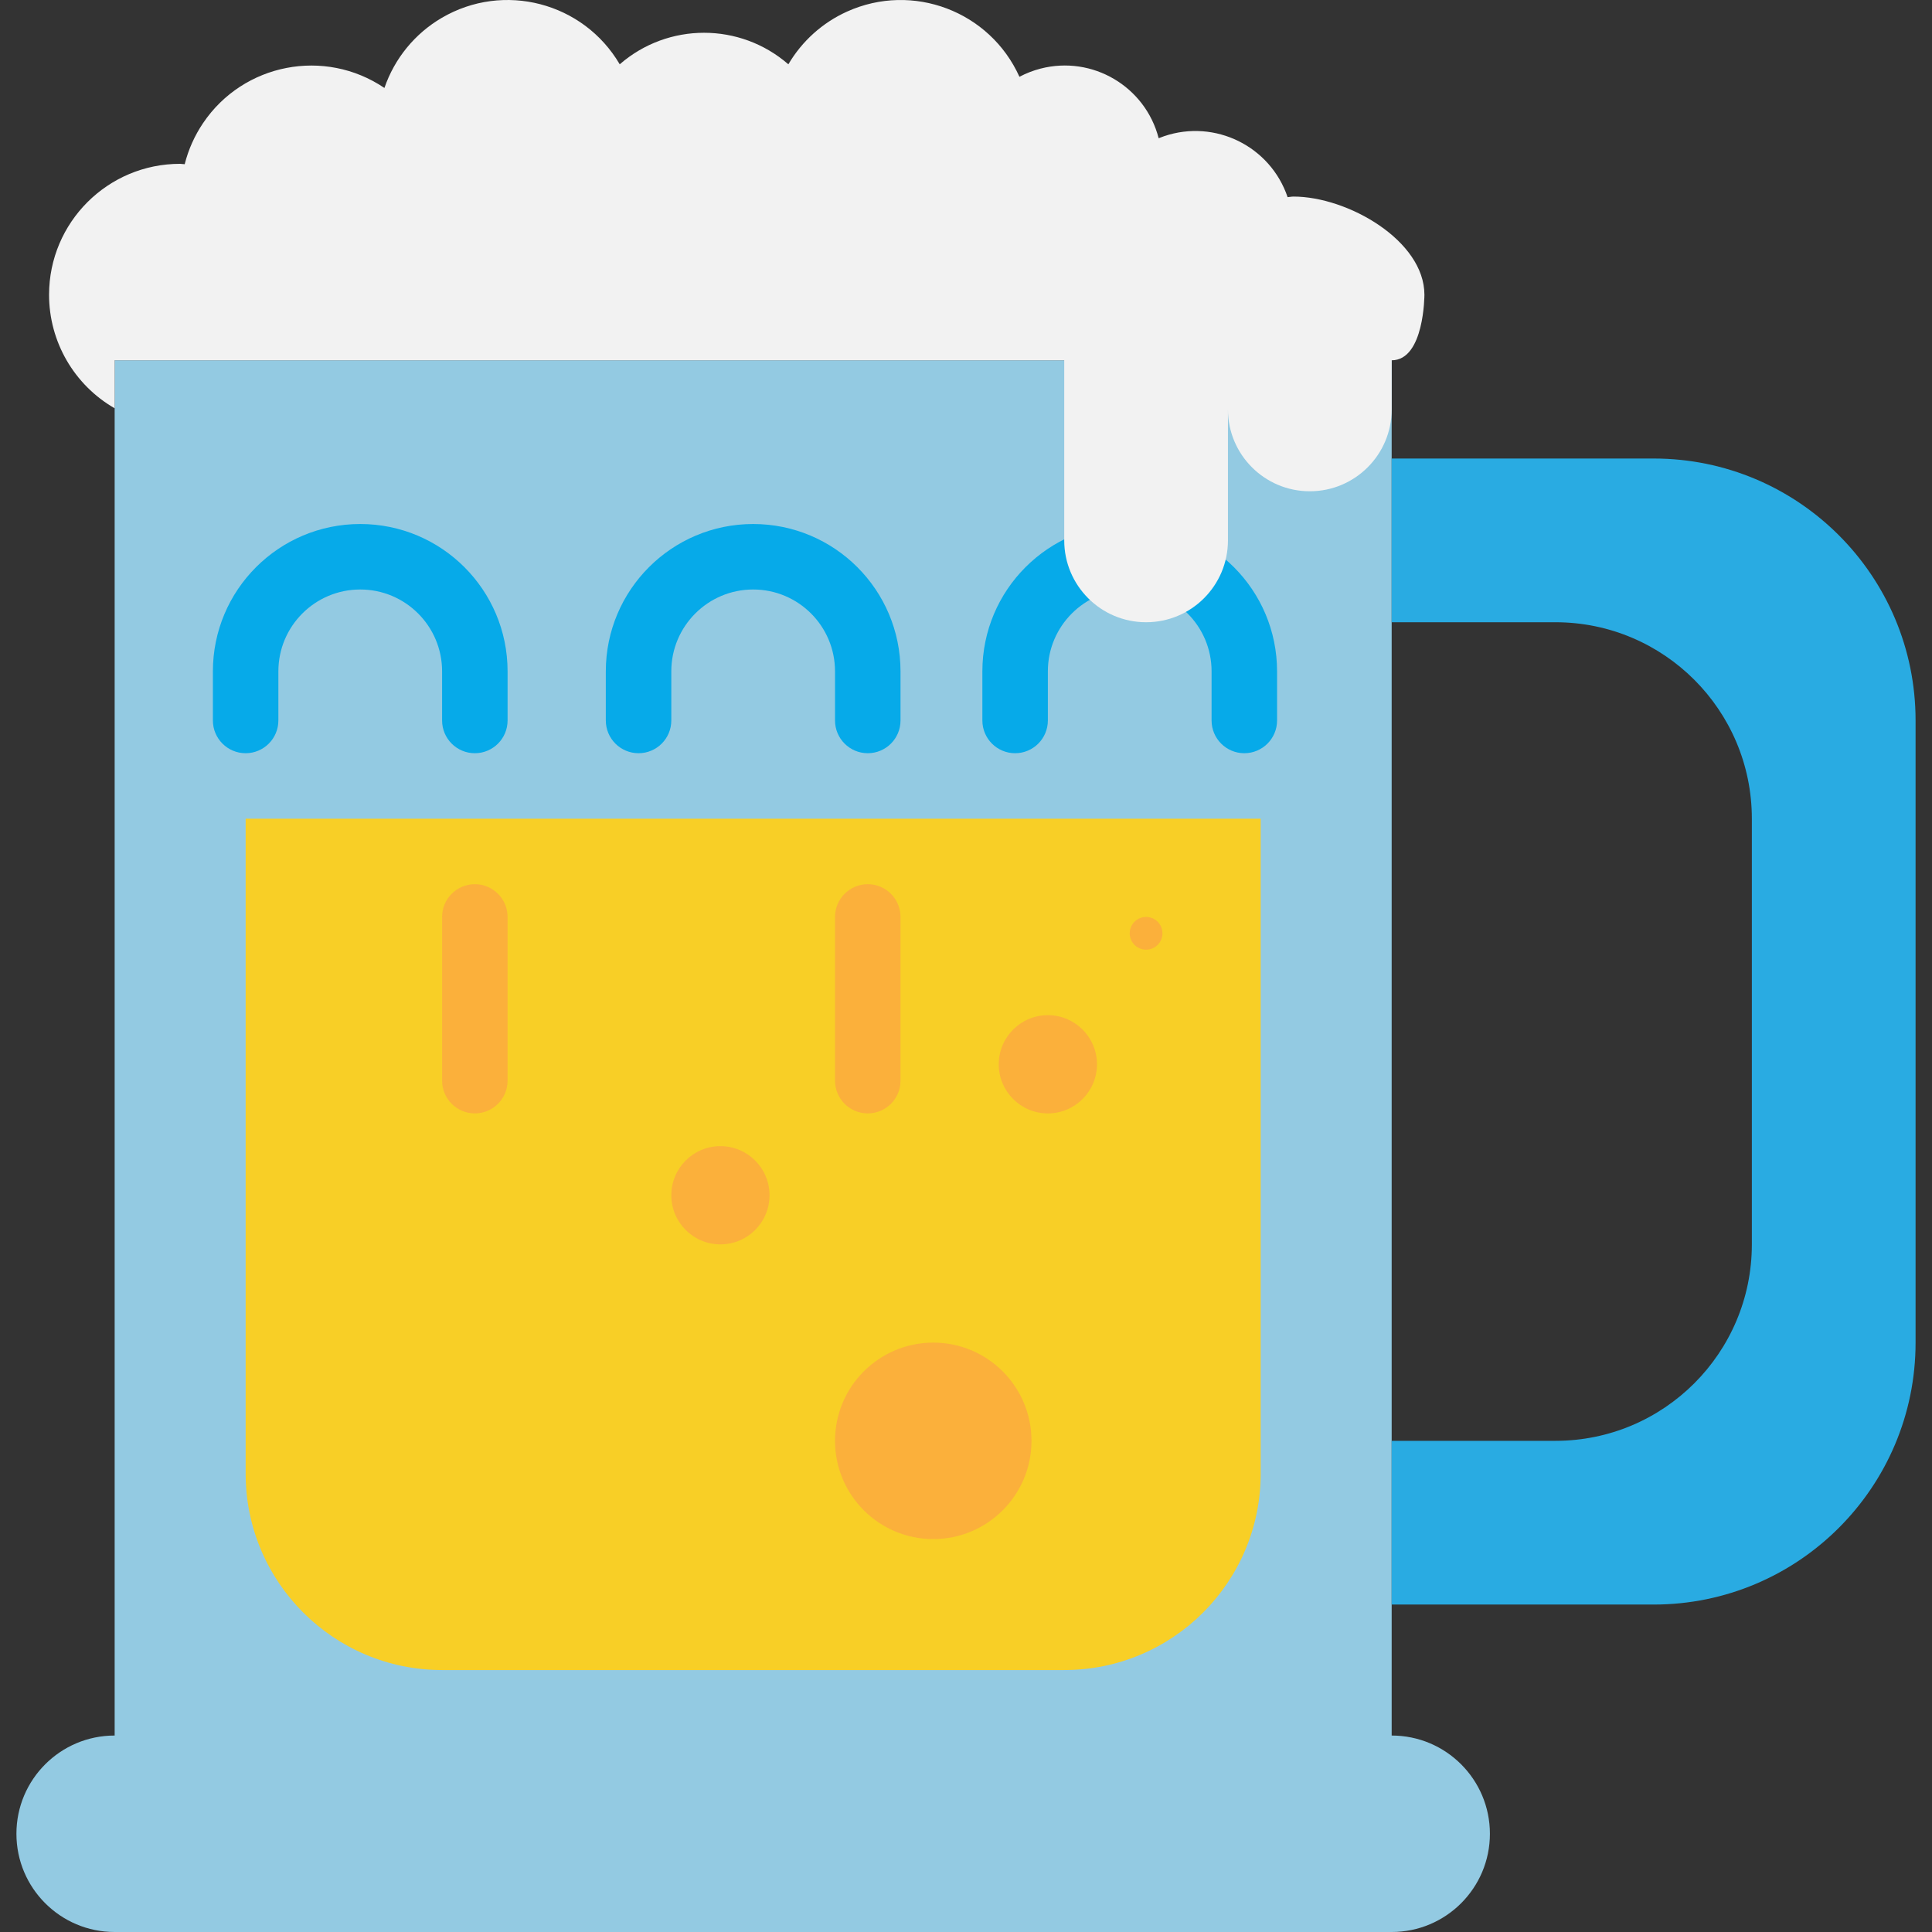 <?xml version="1.0" encoding="iso-8859-1"?>
<!-- Generator: Adobe Illustrator 19.0.0, SVG Export Plug-In . SVG Version: 6.00 Build 0)  -->
<svg version="1.1" id="Capa_1" xmlns="http://www.w3.org/2000/svg" xmlns:xlink="http://www.w3.org/1999/xlink" x="0px" y="0px"
	 viewBox="0 0 472.026 472.026" style="enable-background:new 0 0 472.026 472.026;" xml:space="preserve">
<rect x="0" y="0" width="472.026" height="472.026" fill="#333333" stroke="none"/>
<path style="fill:#93CAE2;" d="M28.013,88.026h312v336c13.255,0,24,10.745,24,24s-10.745,24-24,24l0,0h-312
	c-13.255,0-24-10.745-24-24l0,0c0-13.255,10.745-24,24-24V88.026z"/>
<path style="fill:#F8CF26;" d="M308.013,200.026v160c0,26.51-21.49,48-48,48h-152c-26.51,0-48-21.49-48-48v-160"/>
<path style="fill:#06AAE9;" d="M116.013,184.026c-4.418,0-8-3.582-8-8v-12c0-11.046-8.954-20-20-20s-20,8.954-20,20v12
	c0,4.418-3.582,8-8,8s-8-3.582-8-8v-12c0-19.882,16.118-36,36-36s36,16.118,36,36v12
	C124.013,180.444,120.431,184.026,116.013,184.026z"/>
<path style="fill:#29ABE2;" d="M340.013,392.026h64c35.346,0,64-28.654,64-64v-152c0-35.346-28.654-64-64-64h-64v40h40
	c26.51,0,48,21.49,48,48v104c0,26.51-21.49,48-48,48h-40V392.026z"/>
<g>
	<circle style="fill:#FBB03B;" cx="228.013" cy="352.026" r="24"/>
	<circle style="fill:#FBB03B;" cx="176.013" cy="292.026" r="12"/>
	<circle style="fill:#FBB03B;" cx="256.013" cy="260.026" r="12"/>
	<path style="fill:#FBB03B;" d="M116.013,272.026c-4.418,0-8-3.582-8-8v-40c0-4.418,3.582-8,8-8s8,3.582,8,8v40
		C124.013,268.444,120.431,272.026,116.013,272.026z"/>
</g>
<g>
	<path style="fill:#06AAE9;" d="M212.013,184.026c-4.418,0-8-3.582-8-8v-12c0-11.046-8.954-20-20-20s-20,8.954-20,20v12
		c0,4.418-3.582,8-8,8s-8-3.582-8-8v-12c0-19.882,16.118-36,36-36s36,16.118,36,36v12
		C220.013,180.444,216.431,184.026,212.013,184.026z"/>
	<path style="fill:#06AAE9;" d="M304.013,184.026c-4.418,0-8-3.582-8-8v-12c0-11.046-8.954-20-20-20s-20,8.954-20,20v12
		c0,4.418-3.582,8-8,8s-8-3.582-8-8v-12c0-19.882,16.118-36,36-36s36,16.118,36,36v12
		C312.013,180.444,308.431,184.026,304.013,184.026z"/>
</g>
<g>
	<path style="fill:#FBB03B;" d="M212.013,272.026c-4.418,0-8-3.582-8-8v-40c0-4.418,3.582-8,8-8s8,3.582,8,8v40
		C220.013,268.444,216.431,272.026,212.013,272.026z"/>
	<circle style="fill:#FBB03B;" cx="280.013" cy="228.026" r="4"/>
</g>
<path style="fill:#F2F2F2;" d="M260.013,88.026v44c0,11.046,8.954,20,20,20s20-8.954,20-20v-32c0,11.046,8.954,20,20,20
	s20-8.954,20-20v-12c8,0,8-16,8-16c0-13.256-18.744-24-32-24c-0.488,0-0.944,0.112-1.424,0.144
	c-4.211-12.442-17.712-19.114-30.154-14.903c-0.455,0.154-0.905,0.322-1.35,0.503c-3.274-12.666-16.196-20.28-28.862-17.006
	c-1.79,0.463-3.52,1.133-5.154,1.998C241.85,2.737,223.007-4.402,206.982,2.816c-6.01,2.707-11.031,7.214-14.369,12.897
	c-11.812-10.273-29.388-10.273-41.2,0C142.535,0.571,123.061-4.508,107.918,4.37c-6.563,3.848-11.528,9.922-13.994,17.12
	c-14.599-9.866-34.432-6.03-44.298,8.569c-2.073,3.068-3.597,6.473-4.502,10.063c-0.384,0-0.736-0.096-1.112-0.096
	C26.34,40.011,12.001,54.326,11.987,71.999c-0.009,11.453,6.102,22.037,16.026,27.754V88.026H260.013z"/>
<g>
</g>
<g>
</g>
<g>
</g>
<g>
</g>
<g>
</g>
<g>
</g>
<g>
</g>
<g>
</g>
<g>
</g>
<g>
</g>
<g>
</g>
<g>
</g>
<g>
</g>
<g>
</g>
<g>
</g>
</svg>
